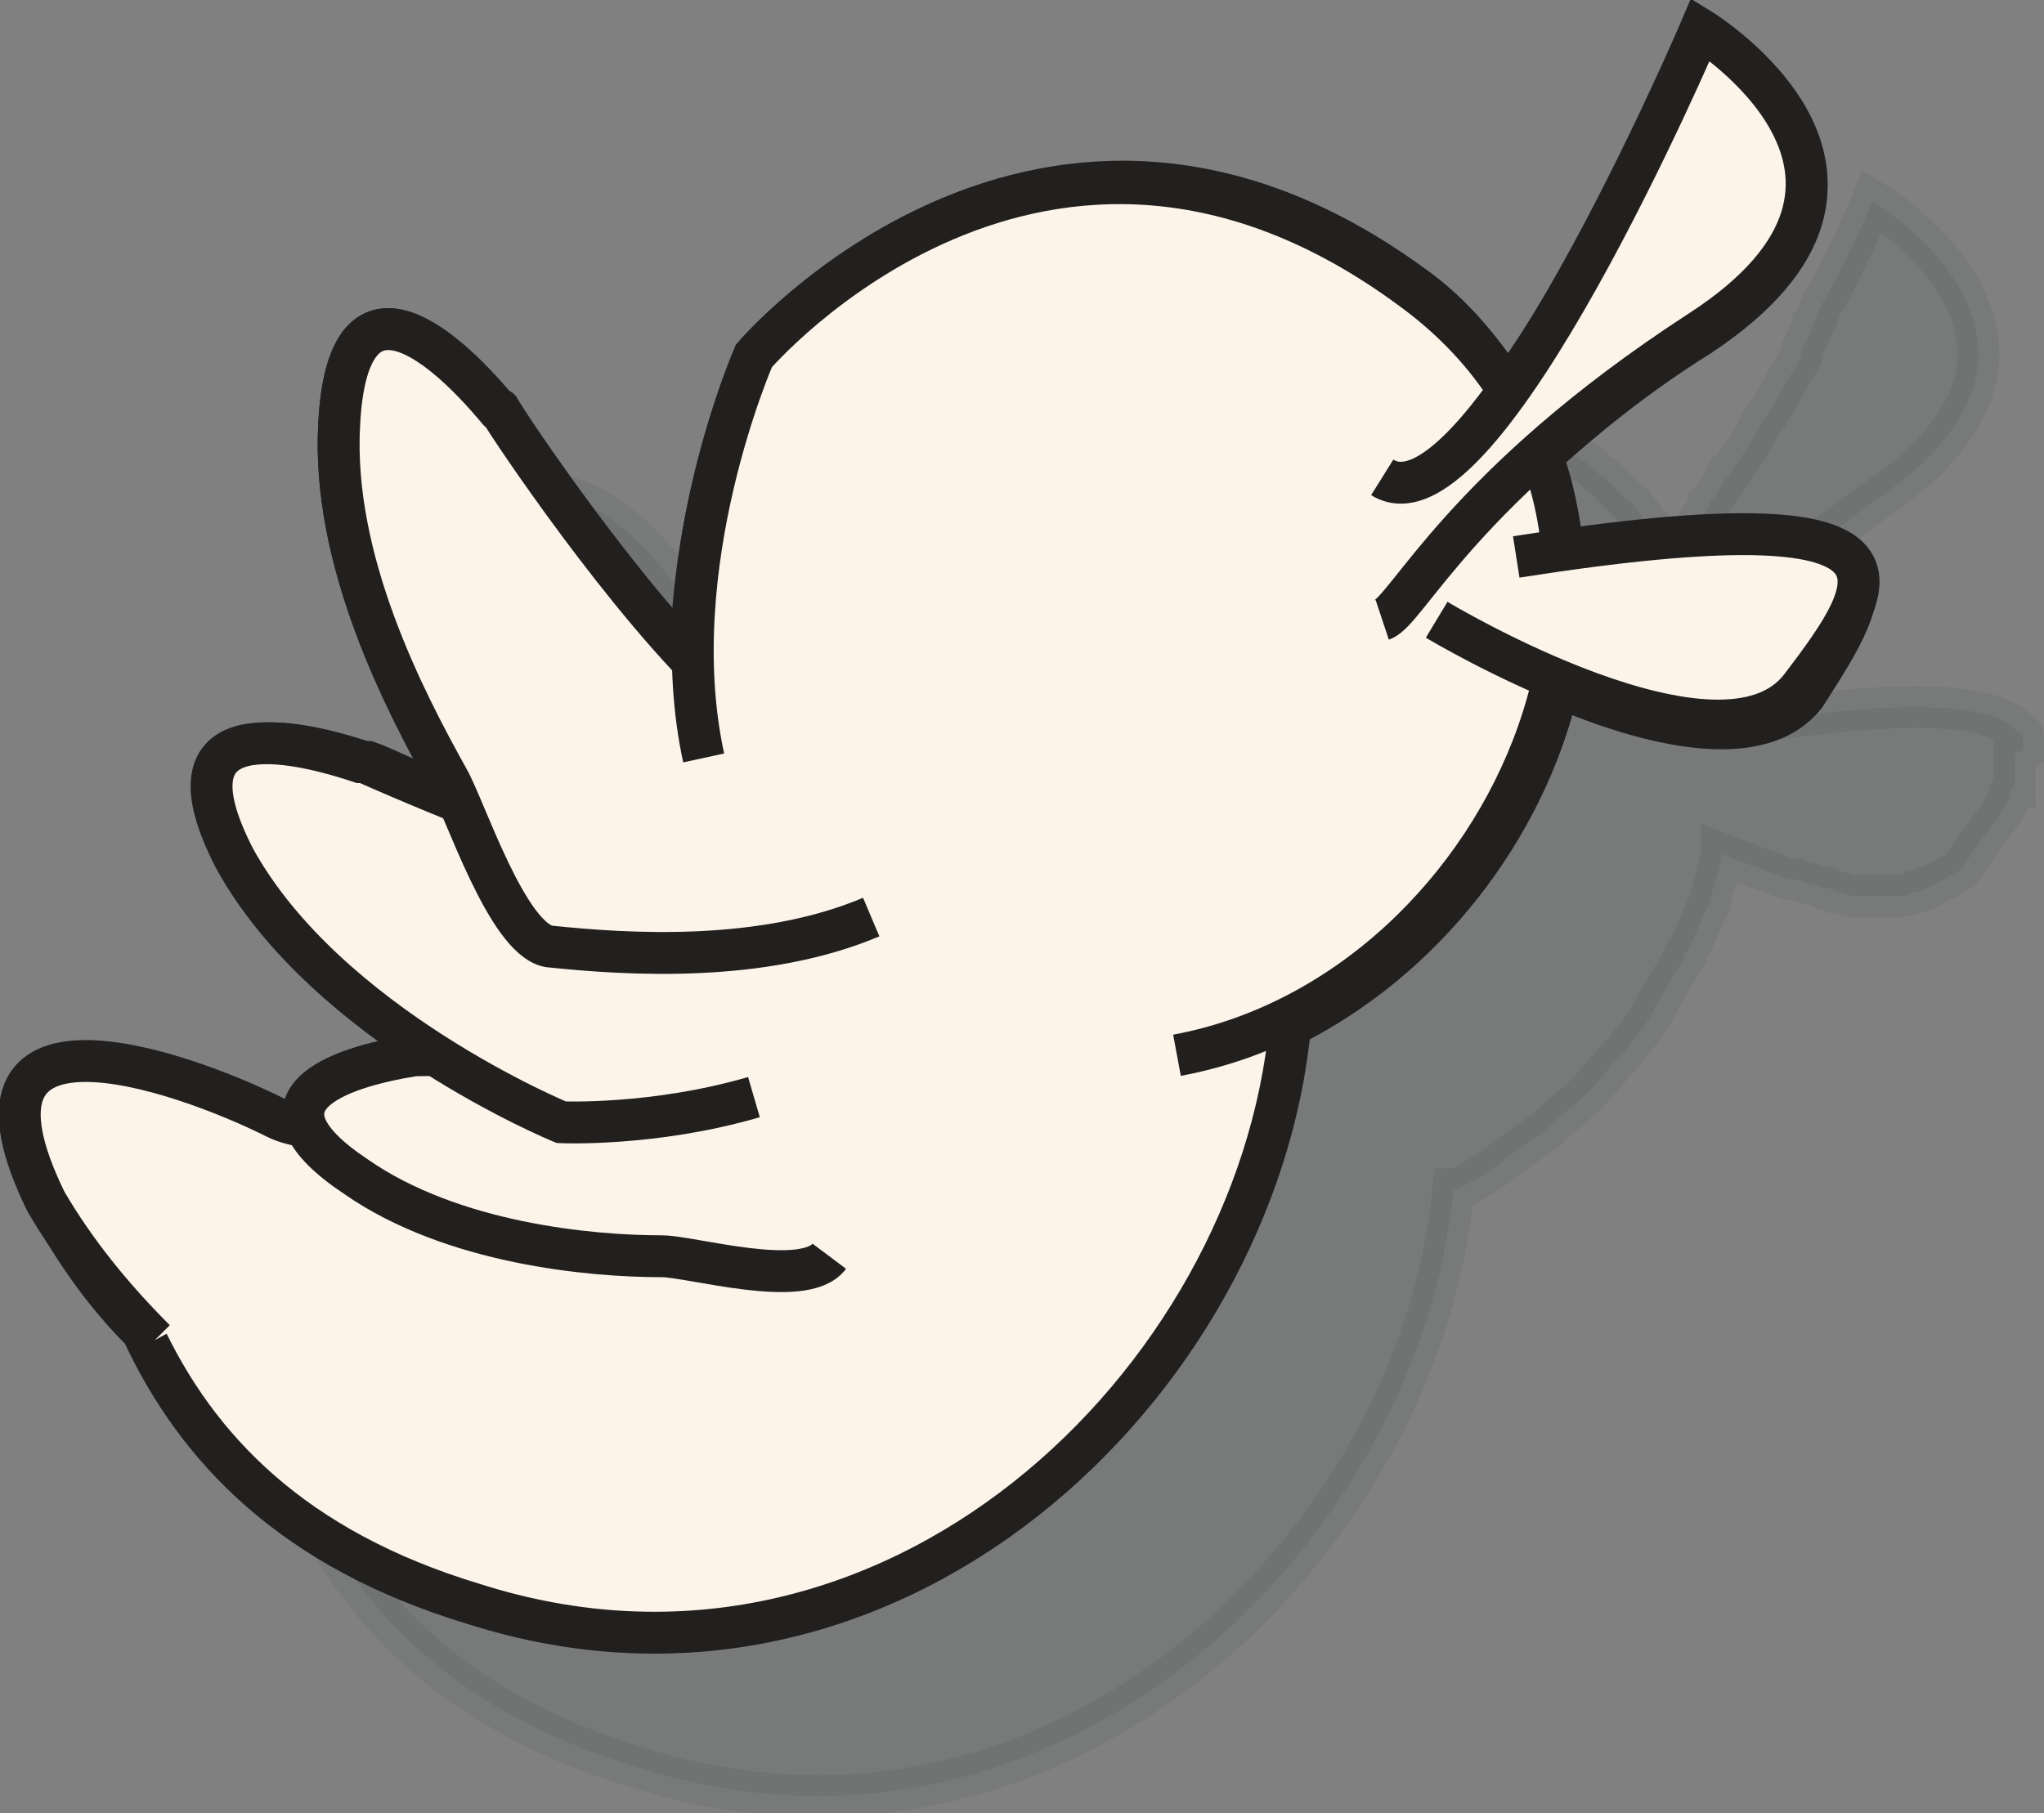 <?xml version="1.0" encoding="utf-8"?>
<!-- Generator: Adobe Illustrator 22.1.0, SVG Export Plug-In . SVG Version: 6.00 Build 0)  -->
<svg version="1.1" id="Layer_1" xmlns="http://www.w3.org/2000/svg" xmlns:xlink="http://www.w3.org/1999/xlink" x="0px" y="0px"
	 viewBox="0 0 48.8 43.3" style="enable-background:new 0 0 48.8 43.3;" xml:space="preserve">
<rect x="0" y="0" width="48.8" height="43.3" fill="#808080" stroke="none"/>
<style type="text/css">
	.st0{opacity:0.1;fill:#36423E;stroke:#36423E;stroke-linecap:round;stroke-miterlimit:10;}
	.st1{fill:#FCF4E9;stroke:#221F1F;stroke-miterlimit:10;}
</style>
<path class="st0" d="M48.3,17.9C48.3,17.9,48.3,17.8,48.3,17.9c0-0.1,0-0.1,0-0.2c0,0,0,0,0,0c0,0,0-0.1,0-0.1c0,0,0,0,0,0
	c0,0,0-0.1-0.1-0.1c0,0,0,0,0,0c0,0-0.1-0.1-0.1-0.1c0,0,0,0,0,0c0,0-0.1-0.1-0.1-0.1c0,0,0,0,0,0c-0.8-0.5-2.7-0.6-6.5,0
	c0,0,0,0,0,0c0-0.4-0.1-0.7-0.2-1c0-0.1,0-0.1,0-0.2c-0.1-0.3-0.2-0.7-0.3-1c0,0,0-0.1,0-0.1c0,0,0.1-0.1,0.1-0.1
	c0.2-0.2,0.4-0.3,0.5-0.5c0.1-0.1,0.2-0.1,0.2-0.2c0.2-0.2,0.4-0.3,0.6-0.5c0.1-0.1,0.2-0.1,0.2-0.2c0.3-0.2,0.5-0.4,0.8-0.6
	c0.1,0,0.1-0.1,0.2-0.1c0.3-0.2,0.7-0.5,1.1-0.8c5.7-3.8,0-7.2,0-7.2l0,0c0,0,0,0,0,0s-0.4,1-1.1,2.3c0,0,0,0,0,0
	c-0.1,0.1-0.1,0.2-0.2,0.4c0,0.1-0.1,0.2-0.1,0.2c0,0.1-0.1,0.2-0.1,0.3c-0.1,0.2-0.2,0.3-0.2,0.5c0,0.1-0.1,0.1-0.1,0.2
	c-0.1,0.2-0.2,0.3-0.3,0.5c0,0.1-0.1,0.1-0.1,0.2c-0.1,0.2-0.2,0.3-0.3,0.5c0,0-0.1,0.1-0.1,0.1c-0.2,0.4-0.5,0.9-0.8,1.3
	c0,0,0,0.1-0.1,0.1c-0.1,0.2-0.2,0.4-0.4,0.6c0,0,0,0,0,0.1c-0.3,0.4-0.5,0.8-0.8,1.2c0,0,0,0,0,0c0,0,0,0-0.1-0.1
	c-0.1-0.1-0.2-0.3-0.3-0.4c-0.1-0.1-0.1-0.2-0.2-0.2c-0.1-0.1-0.2-0.3-0.3-0.4c-0.1-0.1-0.1-0.2-0.2-0.2c-0.1-0.1-0.3-0.3-0.4-0.4
	c-0.1-0.1-0.1-0.1-0.2-0.2c-0.2-0.1-0.3-0.3-0.5-0.4c-0.1,0-0.1-0.1-0.2-0.1c-2.2-1.6-4.3-2.3-6.2-2.5c-5.6-0.4-9.5,4.1-9.5,4.1
	s-0.4,0.8-0.7,2.1c0,0,0,0.1,0,0.1c0,0.1-0.1,0.3-0.1,0.4c0,0.1,0,0.1,0,0.2c0,0.1-0.1,0.3-0.1,0.4c0,0.1,0,0.1,0,0.2
	c0,0.2-0.1,0.3-0.1,0.5c0,0,0,0,0,0.1c-0.1,0.3-0.1,0.7-0.2,1c0,0.1,0,0.2,0,0.3c0,0.1,0,0.3,0,0.4c0,0.1,0,0.2,0,0.3
	c0,0.1,0,0.3,0,0.4c0,0.1,0,0.2,0,0.4c0,0.1,0,0.3,0,0.4c0,0,0,0.1,0,0.1c-2-2.1-4.1-5.2-4.6-5.9c-0.1-0.1-0.1-0.1-0.1-0.1l0,0
	c0,0,0,0,0,0l0,0c-0.7-0.9-1.6-1.7-2.4-1.9c-0.7-0.2-1.3,0.4-1.4,2.2c-0.2,3.3,1.6,6.7,2.6,8.5c0,0,0,0.1,0.1,0.1c0,0,0,0,0,0.1
	c0,0,0,0.1,0.1,0.2c0,0,0,0.1,0,0.1c0,0,0,0,0,0.1c-1-0.4-1.8-0.8-2.1-0.9c0,0-0.1,0-0.1,0c-0.7-0.2-1.4-0.4-2-0.4
	c-1.3-0.1-2.2,0.5-1,2.7c0.1,0.3,0.3,0.5,0.5,0.8c0,0,0,0.1,0.1,0.1c0.1,0.2,0.3,0.4,0.5,0.6c0,0.1,0.1,0.1,0.2,0.2
	c0.1,0.2,0.3,0.3,0.4,0.5c0.1,0.1,0.1,0.1,0.2,0.2c0.1,0.1,0.3,0.3,0.4,0.4c0.1,0.1,0.1,0.1,0.2,0.2c0.2,0.1,0.3,0.3,0.5,0.4
	c0.1,0.1,0.1,0.1,0.2,0.2c0.2,0.1,0.3,0.2,0.5,0.4c0.1,0,0.1,0.1,0.2,0.1c0.2,0.1,0.3,0.2,0.5,0.3c0.1,0,0.1,0.1,0.2,0.1
	c0.2,0.1,0.3,0.2,0.5,0.3c0,0,0,0,0,0c0,0,0,0,0,0c-0.1,0-0.2,0-0.2,0c0,0-0.1,0-0.1,0c0,0-0.1,0-0.1,0c0,0,0,0-0.1,0
	c-0.1,0-0.1,0-0.1,0l0,0c-0.2,0-0.3,0-0.5,0.1c0,0-0.1,0-0.1,0c-0.2,0-0.3,0.1-0.5,0.1c0,0,0,0,0,0c-0.2,0-0.3,0.1-0.4,0.1
	c0,0,0,0-0.1,0c-0.1,0-0.3,0.1-0.4,0.2c0,0,0,0,0,0c-0.1,0.1-0.2,0.1-0.3,0.2c0,0,0,0,0,0c-0.1,0.1-0.2,0.1-0.2,0.2c0,0,0,0,0,0
	c-0.1,0.1-0.1,0.2-0.1,0.3c0,0,0,0,0,0c0,0.1,0,0.2,0,0.3c0,0,0,0,0,0c-0.3,0-0.5-0.1-0.7-0.2c-1-0.5-2.7-1.2-4-1.3
	c-1.7-0.2-2.9,0.5-1.4,3.3c0,0,0.1,0.1,0.1,0.1c0.1,0.2,0.3,0.5,0.4,0.7c0.1,0.1,0.2,0.2,0.2,0.3C6,34,6.1,34.1,6.2,34.3
	c0.1,0.1,0.2,0.2,0.3,0.4c0.1,0.1,0.2,0.3,0.3,0.4c0.1,0.1,0.2,0.2,0.3,0.4c0.1,0.1,0.1,0.1,0.2,0.2c1.3,2.8,3.6,5.2,7.9,6.5
	c10,3.2,18.7-5.3,19.5-13.8c0,0,0,0,0.1,0c0.4-0.2,0.7-0.4,1-0.6c0,0,0.1-0.1,0.1-0.1c0.3-0.2,0.7-0.5,1-0.7c0,0,0,0,0.1-0.1
	c0.3-0.3,0.6-0.5,0.9-0.8c0,0,0,0,0,0c0.3-0.3,0.5-0.6,0.8-0.9c0,0,0.1-0.1,0.1-0.1c0.2-0.3,0.5-0.6,0.7-1c0-0.1,0.1-0.1,0.1-0.2
	c0.2-0.3,0.4-0.7,0.6-1c0-0.1,0-0.1,0.1-0.2c0.2-0.4,0.3-0.7,0.5-1.1c0,0,0,0,0,0c0.1-0.4,0.2-0.7,0.3-1.1c0,0,0-0.1,0-0.1
	c0,0,0,0,0,0c0.5,0.2,1.1,0.4,1.6,0.6c0.1,0,0.1,0,0.2,0c0.2,0.1,0.4,0.1,0.6,0.2c0.1,0,0.2,0,0.3,0.1c0.2,0,0.3,0.1,0.5,0.1
	c0.1,0,0.2,0,0.3,0c0.2,0,0.3,0,0.4,0c0.1,0,0.2,0,0.3,0c0.1,0,0.3,0,0.4-0.1c0.1,0,0.2,0,0.3-0.1c0.1,0,0.2-0.1,0.4-0.2
	c0.1,0,0.1-0.1,0.2-0.1c0.2-0.1,0.3-0.2,0.4-0.4c0,0,0,0,0,0c0.3-0.5,0.7-0.9,0.9-1.3c0,0,0,0,0,0c0-0.1,0.1-0.1,0.1-0.2
	c0,0,0,0,0-0.1c0,0,0-0.1,0.1-0.1c0,0,0-0.1,0-0.1c0,0,0-0.1,0-0.1c0,0,0-0.1,0-0.1c0,0,0-0.1,0-0.1c0,0,0-0.1,0-0.1
	c0,0,0-0.1,0-0.1c0,0,0-0.1,0-0.1c0,0,0,0,0-0.1C48.3,17.9,48.3,17.9,48.3,17.9z"/>
<g>
	<path class="st1" d="M37.3,13.2c-0.1-0.8-0.2-1.6-0.5-2.3c1-0.9,2.2-1.9,3.8-2.9c5.7-3.8,0-7.2,0-7.2S38.3,6.2,36,9.3
		c-0.6-0.9-1.3-1.8-2.3-2.5C24.9,0.4,18,8.5,18,8.5s-1.5,3.5-1.5,7.3c-2-2.1-4.1-5.2-4.6-5.9c-0.1-0.1-0.1-0.1-0.1-0.1l0,0
		C10.4,8,8.3,6.4,8.1,10.1c-0.2,3.3,1.6,6.7,2.6,8.5c0.1,0.1,0.1,0.3,0.2,0.5c-1-0.4-1.8-0.8-2.1-0.9c0,0-0.1,0-0.1,0
		c-2.1-0.7-4.7-1-3,2.3c1.1,2.1,3.2,3.7,4.9,4.8c-0.2,0-0.4,0-0.5,0c-0.1,0-0.1,0-0.1,0l0,0c-1.4,0.2-2.9,0.7-2.6,1.7
		c-0.3,0-0.5-0.1-0.7-0.2c-2.4-1.2-8-3.1-5.5,2c0.6,1.1,1.3,2.1,2.2,3c1.3,2.8,3.6,5.2,7.9,6.5c10,3.2,18.7-5.3,19.5-13.8
		c3.2-1.6,5.6-4.7,6.4-8.1c2.1,0.9,4.8,1.6,5.9,0.2C44.7,14.1,46.2,11.9,37.3,13.2z"/>
	<path class="st1" d="M16.3,25.2c-3.2,1-8.1,2.3-9.7,1.5c-2.4-1.2-8-3.1-5.5,2C1.8,29.9,2.7,31,3.7,32"/>
	<g>
		<g>
			<path class="st1" d="M9.9,25.2L9.9,25.2c0.1,0,0.1,0,0.1,0C10,25.2,9.9,25.2,9.9,25.2z"/>
			<path class="st1" d="M16.3,24.6c-2.4,0.5-5.6,0.6-6.3,0.6c0,0-0.1,0-0.1,0c-1.9,0.3-4.1,1.1-1.4,2.9c2.3,1.6,5.6,1.9,7.3,1.9
				c0.7,0,3.4,0.8,4,0"/>
		</g>
		<path class="st1" d="M18.6,21c-0.3,0.1-0.8,0.1-1.5,0.1c-2.7-0.4-7.5-2.5-8.4-2.9c0,0-0.1,0-0.1,0c-2.1-0.7-4.7-1-3,2.3
			c2.2,4,7.8,6.3,7.8,6.3s2.2,0.1,4.6-0.6"/>
		<g>
			<path class="st1" d="M11.9,9.7L11.9,9.7c0,0.1,0.1,0.1,0.1,0.1C11.9,9.8,11.9,9.7,11.9,9.7z"/>
			<path class="st1" d="M22.7,19c-0.9-0.7-2.6-1.2-3.7-1.4c-0.4-0.1-0.8-0.3-1.3-0.7c-2.2-1.8-5.2-6.2-5.7-7c0,0-0.1-0.1-0.1-0.1
				C10.4,8,8.3,6.4,8.1,10.1c-0.2,3.3,1.6,6.7,2.6,8.5c0.4,0.7,1.4,3.8,2.4,4c1.9,0.2,5.1,0.4,7.7-0.7"/>
		</g>
	</g>
	<g>
		<path class="st1" d="M28.1,25.2c8.1-1.5,13-12.9,5.6-18.3C24.9,0.4,18,8.5,18,8.5s-2.2,5-1.2,9.6"/>
		<path class="st1" d="M34.3,14.8c0,0,6.8,4.1,8.7,1.6s3.4-4.7-6.8-3.1"/>
		<path class="st1" d="M33,14.8c0.6-0.2,1.9-3.2,7.6-6.9s0-7.2,0-7.2S35.4,12.9,33,11.4"/>
	</g>
</g>
</svg>

